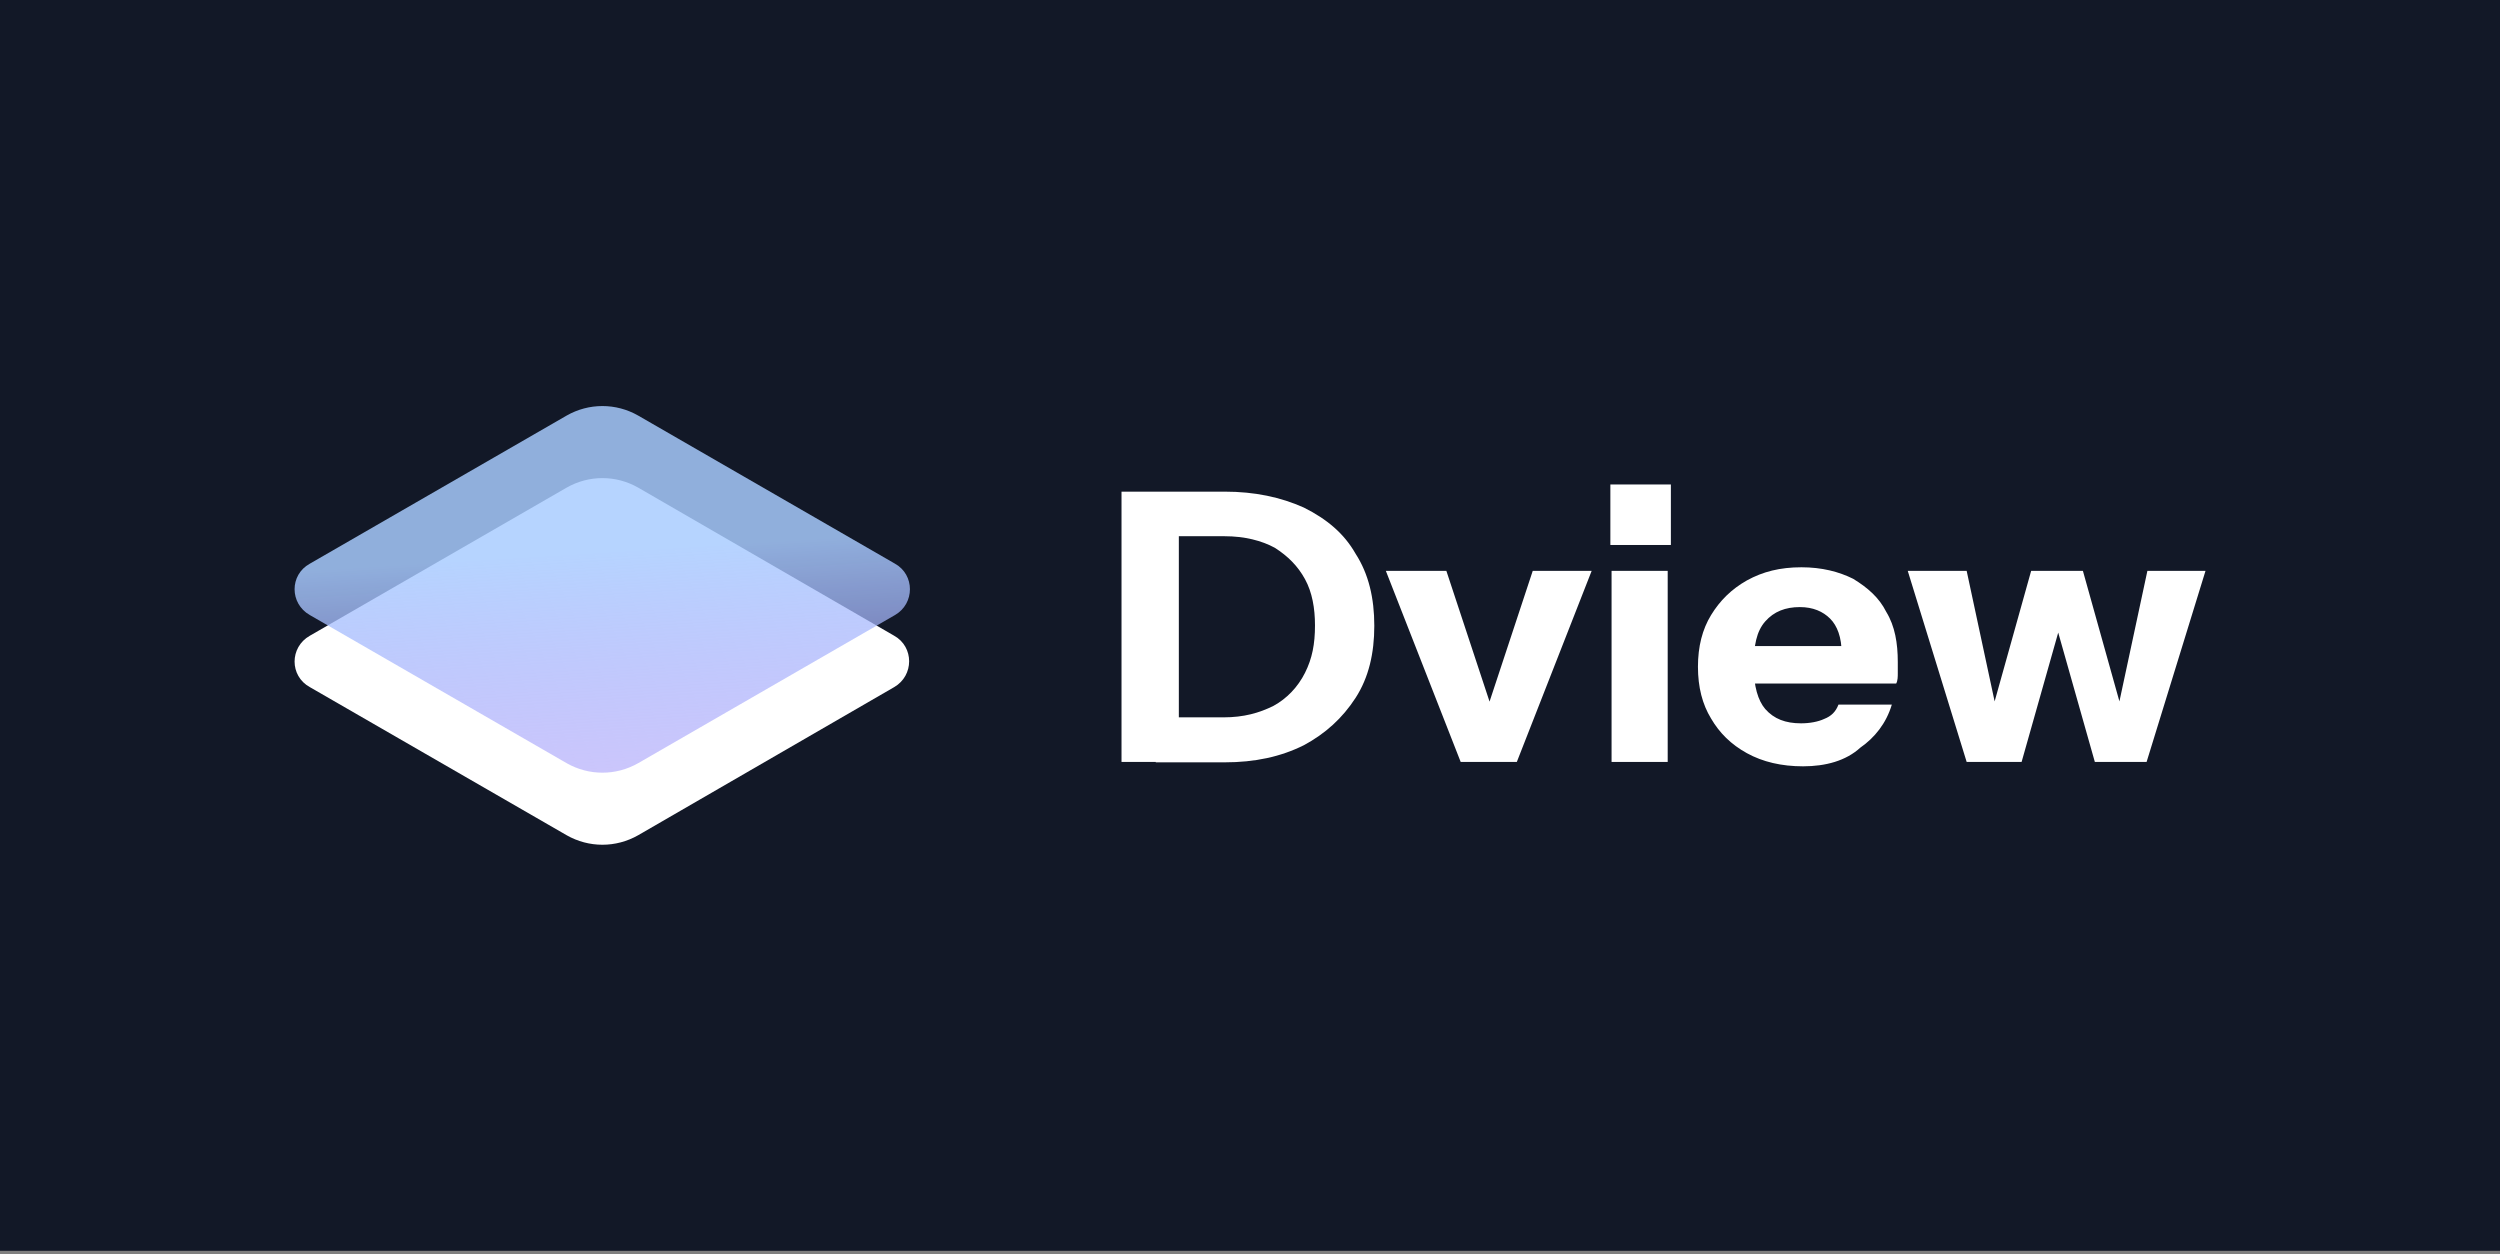 <svg width="628" height="315" viewBox="0 0 628 315" fill="none" xmlns="http://www.w3.org/2000/svg">
  <rect x="0" y="0" width="628" height="315" fill="#808080" stroke="none"/>
  <style>
.up-down{
  animation: up-down linear infinite 20s;
  animation-iteration-count: infinite;
  transform-origin: 50% 50%;
  -webkit-animation: up-down linear 4s;
  -webkit-animation-iteration-count: infinite;
  -webkit-transform-origin: 50% 50%;
  -moz-animation: up-down linear 4s;
  -moz-animation-iteration-count: infinite;
  -moz-transform-origin: 50% 50%;
  -o-animation: up-down linear 4s;
  -o-animation-iteration-count: infinite;
  -o-transform-origin: 50% 50%;
  -ms-animation: up-down linear 4s;
  -ms-animation-iteration-count: infinite;
  -ms-transform-origin: 50% 50%;
}

@keyframes up-down{
  0% {
    transform:  translate(1px,0px)  ;
  }
  24% {
    transform:  translate(1px,-3px)  ;
  }
  50% {
    transform:  translate(1px,0px)  ;
  }
  74% {
    transform:  translate(1px,-3px)  ;
  }
  100% {
    transform:  translate(1px,0px)  ;
  }
}

    </style>
<rect width="628" height="314.2" fill="#121827"/>
<path d="M281.725 191.4V123.5H296.125V191.4H281.725ZM290.325 191.4V180.2H307.325C312.425 180.2 316.325 179.1 319.925 177.3C323.225 175.5 326.025 172.6 327.825 169C329.625 165.4 330.325 161.8 330.325 157.1C330.325 152.8 329.625 148.8 327.825 145.5C326.025 142.2 323.525 139.7 320.225 137.6C316.925 135.8 312.625 134.7 307.625 134.7H290.625V123.5H307.625C315.225 123.5 321.725 124.9 327.525 127.5C333.325 130.4 337.625 134 340.525 139.1C343.825 144.2 345.225 150.3 345.225 157.2C345.225 164.1 343.825 170.2 340.525 175.3C337.225 180.4 332.925 184.3 327.525 187.2C321.725 190.1 315.225 191.5 307.625 191.5H290.325V191.4Z" fill="white"/>
<path d="M366.925 191.4L348.125 143.4H363.325L378.125 188.2H370.225L385.025 143.4H399.825L381.025 191.4H366.925Z" fill="white"/>
<path d="M404.525 136.9V121.7H419.725V136.9H404.525ZM404.825 191.4V143.4H418.925V191.4H404.825Z" fill="white"/>
<path d="M452.925 192.5C447.525 192.5 442.825 191.4 438.825 189.2C434.825 187 431.925 184.1 429.825 180.5C427.625 176.9 426.525 172.6 426.525 167.5C426.525 162.4 427.625 158.1 429.825 154.5C432.025 150.9 434.925 148 438.825 145.8C442.825 143.6 447.125 142.5 452.525 142.5C457.625 142.5 461.925 143.6 465.525 145.4C469.125 147.6 472.025 150.1 473.825 153.7C476.025 157.3 476.725 161.6 476.725 166.3C476.725 167.4 476.725 168.1 476.725 169.2C476.725 169.9 476.725 171 476.325 171.7H434.825V162.3H465.125L462.625 164.1C462.625 160.1 461.525 157.2 459.725 155.4C457.925 153.6 455.425 152.5 452.125 152.5C448.525 152.5 445.625 153.6 443.425 156.1C441.225 158.6 440.525 162.2 440.525 167.3C440.525 172.4 441.625 176 443.425 178.1C445.625 180.6 448.525 181.7 452.425 181.7C454.625 181.7 456.725 181.3 458.225 180.6C460.025 179.9 461.125 178.8 461.825 177H475.225C473.825 181.7 470.925 185.3 467.325 187.8C463.725 191.1 458.625 192.5 452.925 192.5Z" fill="white"/>
<path d="M494.025 191.4L479.225 143.4H494.025L501.225 177H500.825L510.225 143.4H523.225L532.625 177H532.225L539.425 143.4H554.025L539.225 191.4H526.225L516.825 158.2H517.225L507.825 191.4H494.025Z" fill="white"/>
<path d="M77.825 172.6L142.325 209.8C147.925 213 154.725 213 160.325 209.8L224.625 172.6C229.625 169.7 229.625 162.5 224.625 159.7L160.325 122.5C154.725 119.3 147.925 119.3 142.325 122.5L77.825 159.7C72.725 162.6 72.725 169.8 77.825 172.6Z" fill="white"/>
<path class="up-down" opacity="0.84" d="M77.825 154.5L142.325 191.7C147.925 194.9 154.725 194.9 160.325 191.7L224.825 154.5C229.825 151.6 229.825 144.4 224.825 141.6L160.325 104.4C154.725 101.2 147.925 101.2 142.325 104.4L77.825 141.6C72.725 144.4 72.725 151.6 77.825 154.5Z" fill="url(#paint0_linear_2203_679)"/>
<defs>
<linearGradient id="paint0_linear_2203_679" x1="150.669" y1="138.923" x2="161.016" y2="304.465" gradientUnits="userSpaceOnUse">
<stop stop-color="#A8CBFF"/>
<stop offset="1" stop-color="#9635EE" stop-opacity="0"/>
</linearGradient>
</defs>
</svg>
